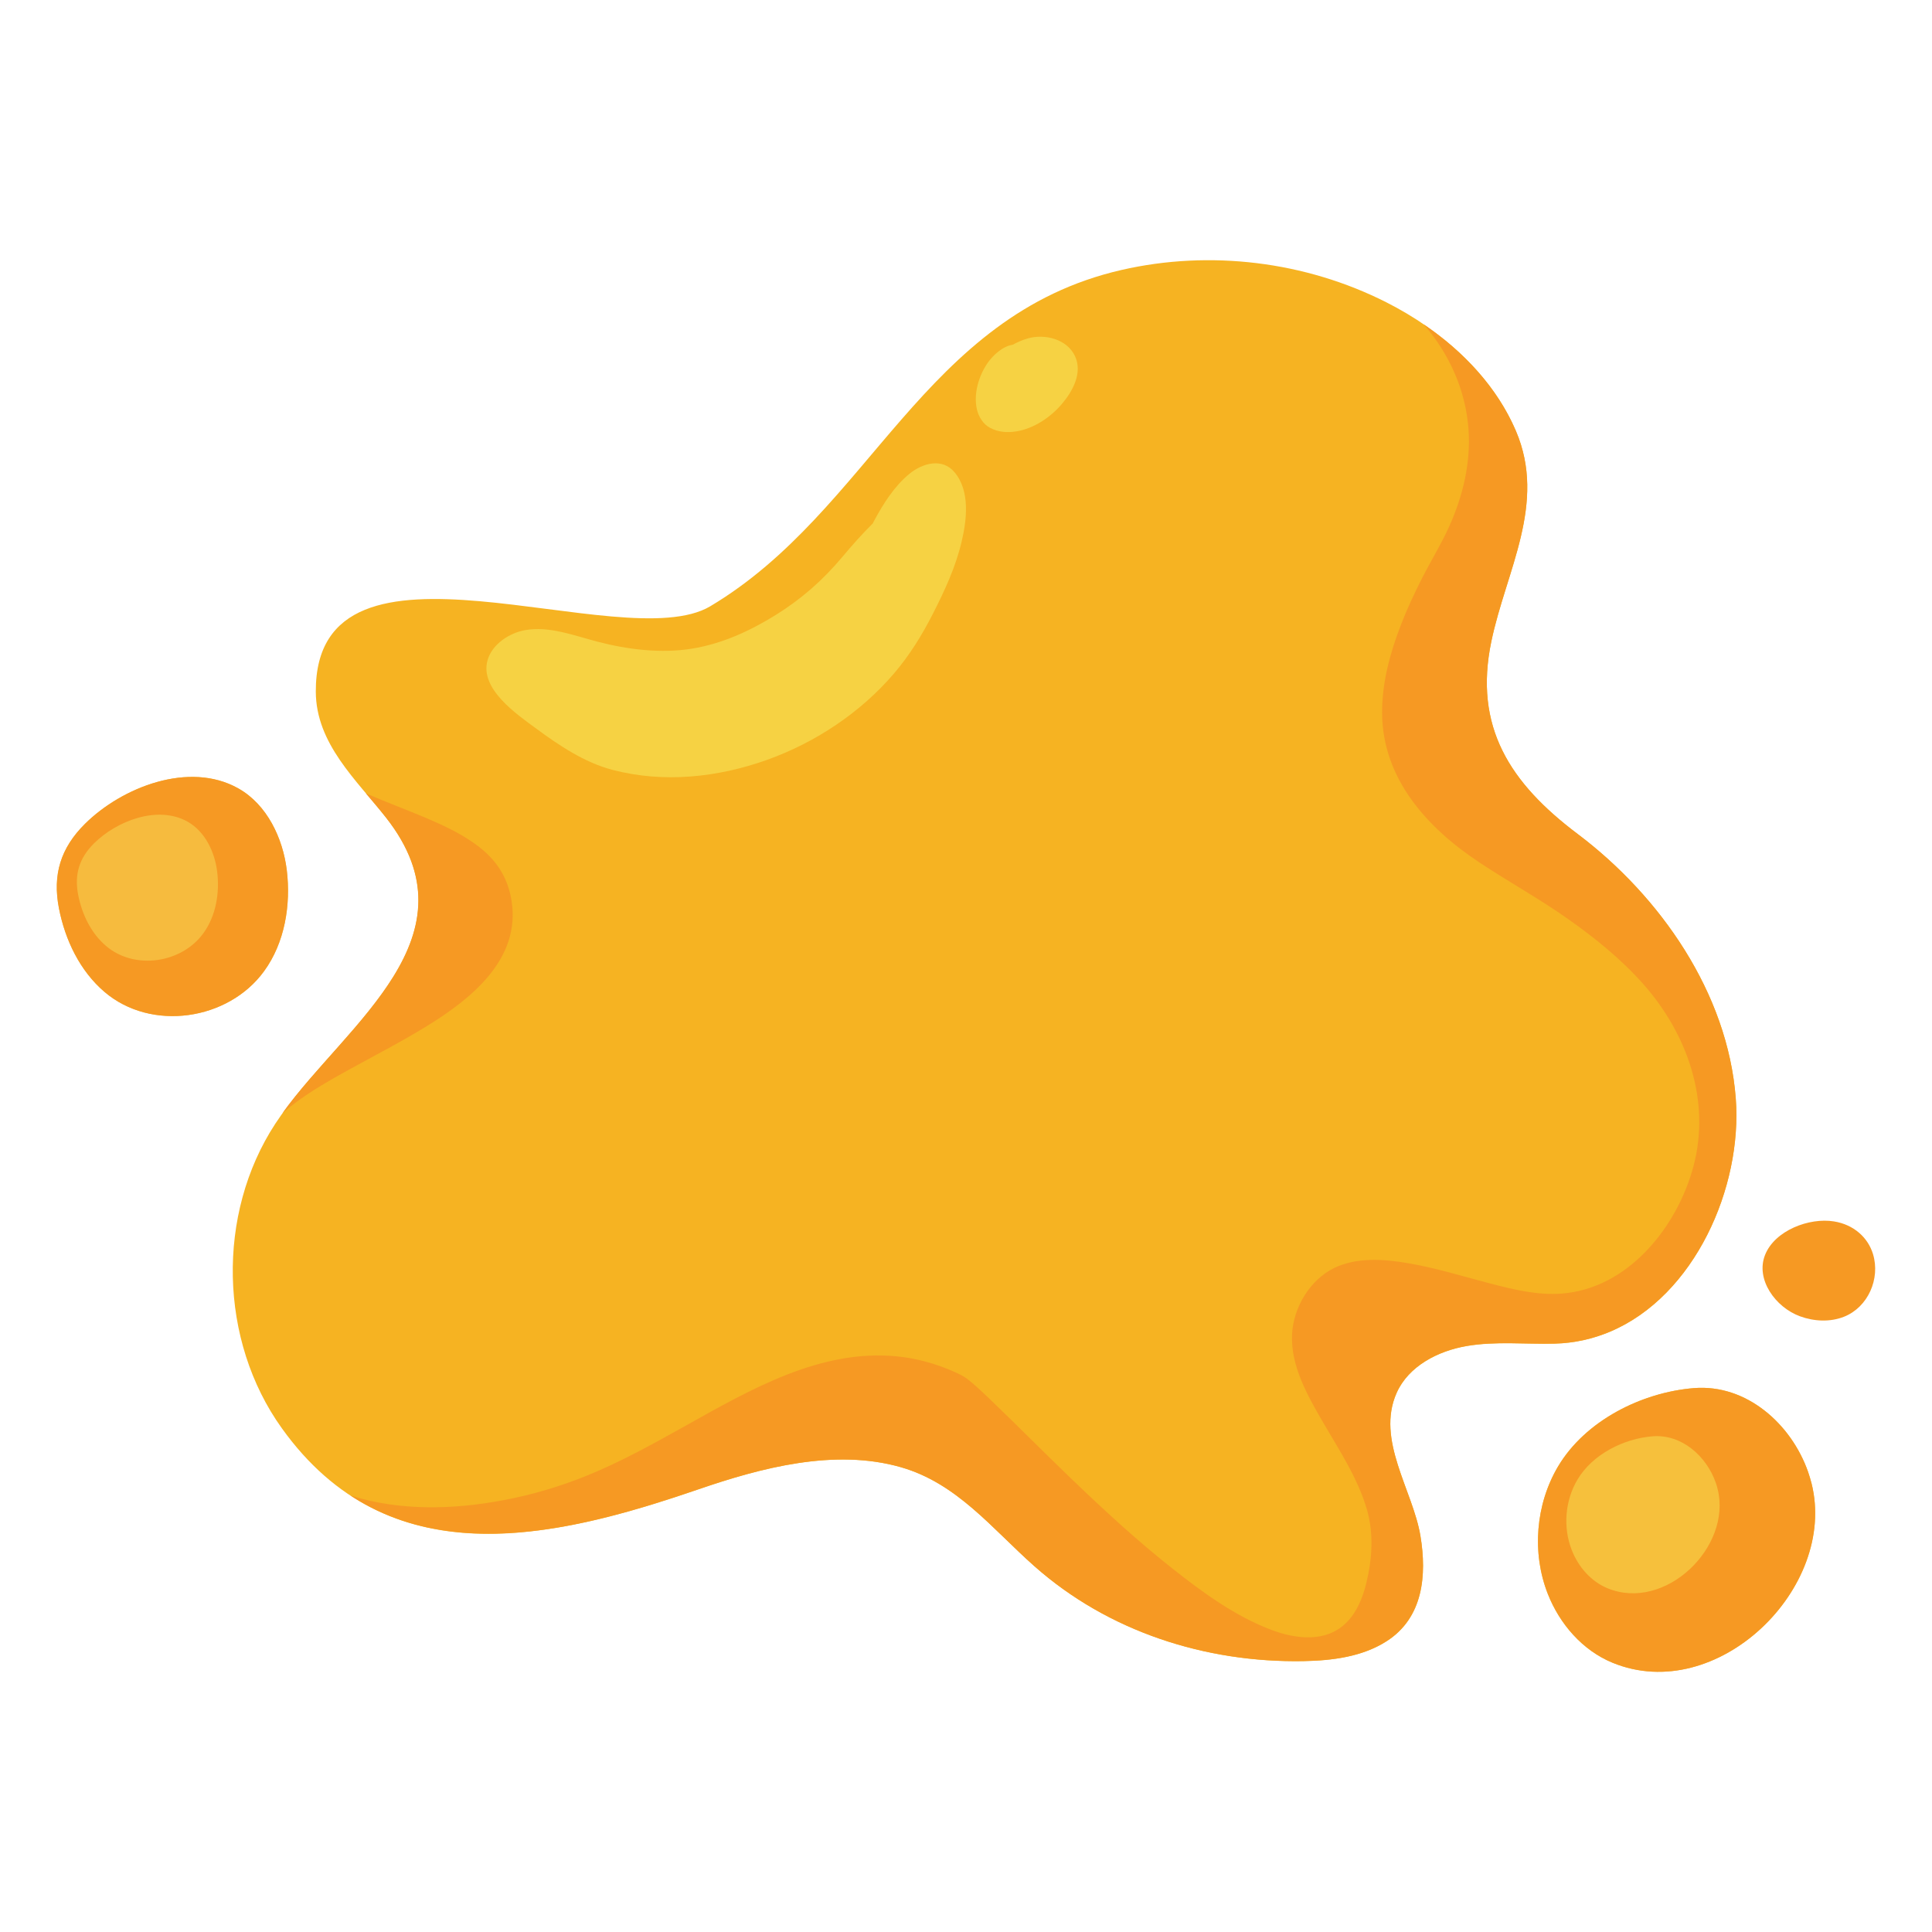 <?xml version="1.0" encoding="utf-8"?>
<!-- Generator: Adobe Illustrator 16.0.0, SVG Export Plug-In . SVG Version: 6.00 Build 0)  -->
<!DOCTYPE svg PUBLIC "-//W3C//DTD SVG 1.1//EN" "http://www.w3.org/Graphics/SVG/1.1/DTD/svg11.dtd">
<svg version="1.1" id="Layer_1" xmlns="http://www.w3.org/2000/svg" xmlns:xlink="http://www.w3.org/1999/xlink" x="0px" y="0px"
	 width="85px" height="85px" viewBox="0 0 85 85" enable-background="new 0 0 85 85" xml:space="preserve">
<g>
	<path fill="#F6B322" d="M70.848,58.586c-0.754,0.32-1.574,0.509-2.455,0.531c-1.289,0.03-2.59-0.113-3.859,0.104
		c-1.271,0.217-2.561,0.885-3.086,2.062c-0.92,2.073,0.711,4.279,1.047,6.291c0.287,1.73,0.123,3.602-1.486,4.633
		c-1.072,0.687-2.395,0.854-3.666,0.877c-4.307,0.075-8.582-1.297-11.83-4.174c-1.859-1.646-3.402-3.65-5.879-4.358
		c-2.914-0.834-6.143,0.024-8.918,0.978c-6.457,2.218-13.623,3.853-18.314-2.69c-2.77-3.857-2.889-9.425-0.291-13.399
		c2.701-4.129,9.154-8.034,4.871-13.475c-1.305-1.654-3.08-3.248-3.088-5.537c-0.029-7.907,13.482-1.449,17.355-3.756
		c7.059-4.208,9.355-12.786,18.084-14.794c3.895-0.896,8.094-0.384,11.658,1.42c2.406,1.217,4.627,3.142,5.705,5.663
		c1.365,3.196-0.432,6.147-1.08,9.251c-0.791,3.771,0.826,6.243,3.795,8.479c3.635,2.74,6.605,6.994,6.957,11.634
		C76.664,52.236,74.561,57.011,70.848,58.586z"/>
	<path fill="#F69923" d="M15.275,47.104c1.174-0.65,2.375-1.263,3.521-1.97c1.941-1.197,4.117-2.938,3.711-5.496
		c-0.148-0.955-0.6-1.709-1.35-2.315c-0.742-0.598-1.635-1.008-2.508-1.376c-0.848-0.356-1.709-0.676-2.551-1.042
		c0.301,0.355,0.6,0.706,0.879,1.06c4.121,5.235-1.701,9.05-4.551,13.009C13.285,48.229,14.285,47.651,15.275,47.104L15.275,47.104z
		 M76.365,48.324c-0.354-4.641-3.322-8.894-6.957-11.634c-2.969-2.235-4.586-4.708-3.795-8.479c0.648-3.104,2.445-6.055,1.08-9.251
		c-0.824-1.926-2.316-3.504-4.051-4.686c0.258,0.306,0.502,0.621,0.719,0.957c0.707,1.092,1.15,2.341,1.246,3.642
		c0.109,1.476-0.242,2.942-0.846,4.283c-0.35,0.778-0.801,1.506-1.188,2.266c-0.348,0.682-0.672,1.377-0.947,2.091
		c-0.475,1.23-0.826,2.534-0.82,3.86c0.018,2.896,1.99,5.056,4.287,6.575c1.279,0.848,2.621,1.586,3.877,2.472
		c1.207,0.849,2.369,1.789,3.35,2.9c1.916,2.182,2.951,5.105,2.186,7.987c-0.711,2.672-2.871,5.385-5.799,5.605
		c-1.059,0.08-2.105-0.173-3.123-0.438c-1.203-0.313-2.395-0.686-3.625-0.897c-1.061-0.184-2.262-0.274-3.262,0.21
		c-1.066,0.519-1.791,1.735-1.852,2.908c-0.07,1.394,0.682,2.705,1.355,3.868c0.719,1.239,1.541,2.472,1.941,3.861
		c0.303,1.051,0.229,2.179-0.031,3.231c-0.156,0.64-0.418,1.29-0.898,1.756c-0.895,0.868-2.205,0.699-3.275,0.298
		c-1.596-0.602-3.018-1.644-4.346-2.692c-1.553-1.227-3.01-2.567-4.436-3.938c-1.186-1.137-2.338-2.306-3.521-3.44
		c-0.334-0.32-0.732-0.705-1.062-0.959c-0.184-0.14-0.371-0.23-0.584-0.324c-0.799-0.355-1.658-0.597-2.529-0.682
		c-3.365-0.332-6.463,1.471-9.291,3.05c-1.416,0.79-2.832,1.582-4.336,2.193c-1.188,0.482-2.418,0.847-3.678,1.084
		c-2.199,0.417-4.58,0.483-6.736-0.206c4.453,2.917,10.104,1.515,15.293-0.269c2.775-0.953,6.004-1.812,8.918-0.978
		c2.479,0.708,4.02,2.712,5.879,4.357c3.248,2.877,7.523,4.249,11.83,4.175c1.271-0.021,2.594-0.19,3.666-0.877
		c1.609-1.031,1.773-2.901,1.486-4.634c-0.334-2.01-1.967-4.217-1.047-6.292c0.525-1.177,1.814-1.845,3.086-2.062
		c1.27-0.217,2.57-0.072,3.857-0.104c0.883-0.021,1.703-0.21,2.457-0.53C74.561,57.01,76.664,52.236,76.365,48.324L76.365,48.324z"
		/>
	<path fill="#F6C03C" d="M79.549,64.759c-0.736-2.104-2.707-3.873-5.023-3.688c-2.299,0.186-4.777,1.429-5.977,3.445
		c-0.988,1.668-1.162,3.797-0.455,5.604c0.521,1.326,1.529,2.491,2.85,3.033c4.59,1.889,9.91-3.271,8.758-7.888
		C79.656,65.096,79.607,64.927,79.549,64.759L79.549,64.759z"/>
	<path fill="#F69923" d="M79.701,65.267c-0.045-0.171-0.094-0.34-0.152-0.508c-0.736-2.104-2.707-3.873-5.023-3.688
		c-2.299,0.186-4.777,1.429-5.977,3.445c-0.988,1.668-1.162,3.797-0.453,5.604c0.52,1.326,1.527,2.491,2.848,3.033
		C75.531,75.042,80.854,69.883,79.701,65.267L79.701,65.267z M70.725,69.877c-0.73-0.3-1.287-0.944-1.574-1.68
		c-0.393-0.999-0.297-2.177,0.25-3.099c0.662-1.116,2.033-1.805,3.307-1.907c1.281-0.103,2.371,0.878,2.779,2.042
		c0.033,0.093,0.061,0.187,0.082,0.279C76.205,68.067,73.262,70.921,70.725,69.877z"/>
	<path fill="#00BFCA" d="M80.689,56.867c0.004,0,0.008-0.002,0.012-0.002c-0.016,0.001-0.025,0.002-0.033,0.002
		C80.674,56.867,80.684,56.869,80.689,56.867z"/>
	<path fill="#F69923" d="M82.406,55.18c-0.223-0.74-0.852-1.303-1.719-1.443c-1.086-0.177-2.607,0.396-3.033,1.478
		c-0.424,1.074,0.455,2.3,1.539,2.697c0.621,0.227,1.324,0.262,1.939,0.018C82.189,57.508,82.732,56.258,82.406,55.18L82.406,55.18z
		"/>
	<path fill="#F6BB3E" d="M12.617,38.283c-0.17-1.396-0.861-2.882-2.133-3.597c-2.166-1.218-5.123-0.05-6.748,1.563
		c-1.066,1.059-1.43,2.229-1.143,3.711c0.273,1.397,0.922,2.757,2.006,3.681c2.055,1.755,5.439,1.258,7.016-0.909
		C12.535,41.472,12.801,39.807,12.617,38.283L12.617,38.283z"/>
	<path fill="#F69923" d="M12.617,38.283c-0.17-1.396-0.861-2.882-2.133-3.597c-2.166-1.218-5.123-0.05-6.748,1.563
		c-1.066,1.059-1.43,2.229-1.143,3.711c0.273,1.397,0.922,2.757,2.006,3.681c2.055,1.755,5.439,1.258,7.016-0.909
		C12.535,41.472,12.801,39.807,12.617,38.283L12.617,38.283z M8.945,41.062c-0.961,1.322-3.029,1.627-4.281,0.555
		c-0.662-0.562-1.057-1.394-1.225-2.245c-0.174-0.905,0.047-1.619,0.697-2.268c0.99-0.982,2.797-1.696,4.119-0.953
		c0.775,0.437,1.195,1.344,1.299,2.195C9.67,39.276,9.506,40.293,8.945,41.062L8.945,41.062z"/>
	<path fill="#F6D243" d="M41.996,20.777c-0.545-0.652-1.418-0.398-1.992,0.074c-0.664,0.548-1.154,1.327-1.555,2.078
		c-0.02,0.031-0.031,0.062-0.045,0.094c-0.467,0.464-0.906,0.953-1.338,1.472c-0.865,1.032-1.809,1.862-2.955,2.572
		c-1.129,0.699-2.342,1.254-3.662,1.47c-1.363,0.223-2.838,0.04-4.168-0.307c-1.008-0.263-2.109-0.694-3.168-0.509
		c-0.697,0.123-1.457,0.611-1.662,1.323c-0.361,1.263,1.287,2.382,2.131,3.004c1.01,0.746,2.133,1.5,3.361,1.822
		c2.252,0.591,4.625,0.338,6.801-0.438c2.131-0.761,4.121-2.083,5.592-3.806c0.688-0.806,1.232-1.689,1.711-2.63
		c0.516-1.01,1-2.056,1.26-3.162C42.535,22.873,42.688,21.601,41.996,20.777z M47.301,15.679c-0.348-0.76-1.33-1.006-2.086-0.789
		c-0.23,0.066-0.451,0.162-0.66,0.278c-0.436,0.059-0.871,0.467-1.1,0.794c-0.393,0.567-0.633,1.361-0.475,2.05
		c0.074,0.323,0.277,0.655,0.58,0.812c0.361,0.191,0.754,0.22,1.156,0.155c0.766-0.122,1.504-0.62,1.998-1.202
		C47.189,17.222,47.635,16.413,47.301,15.679L47.301,15.679z"/>
</g>
</svg>
